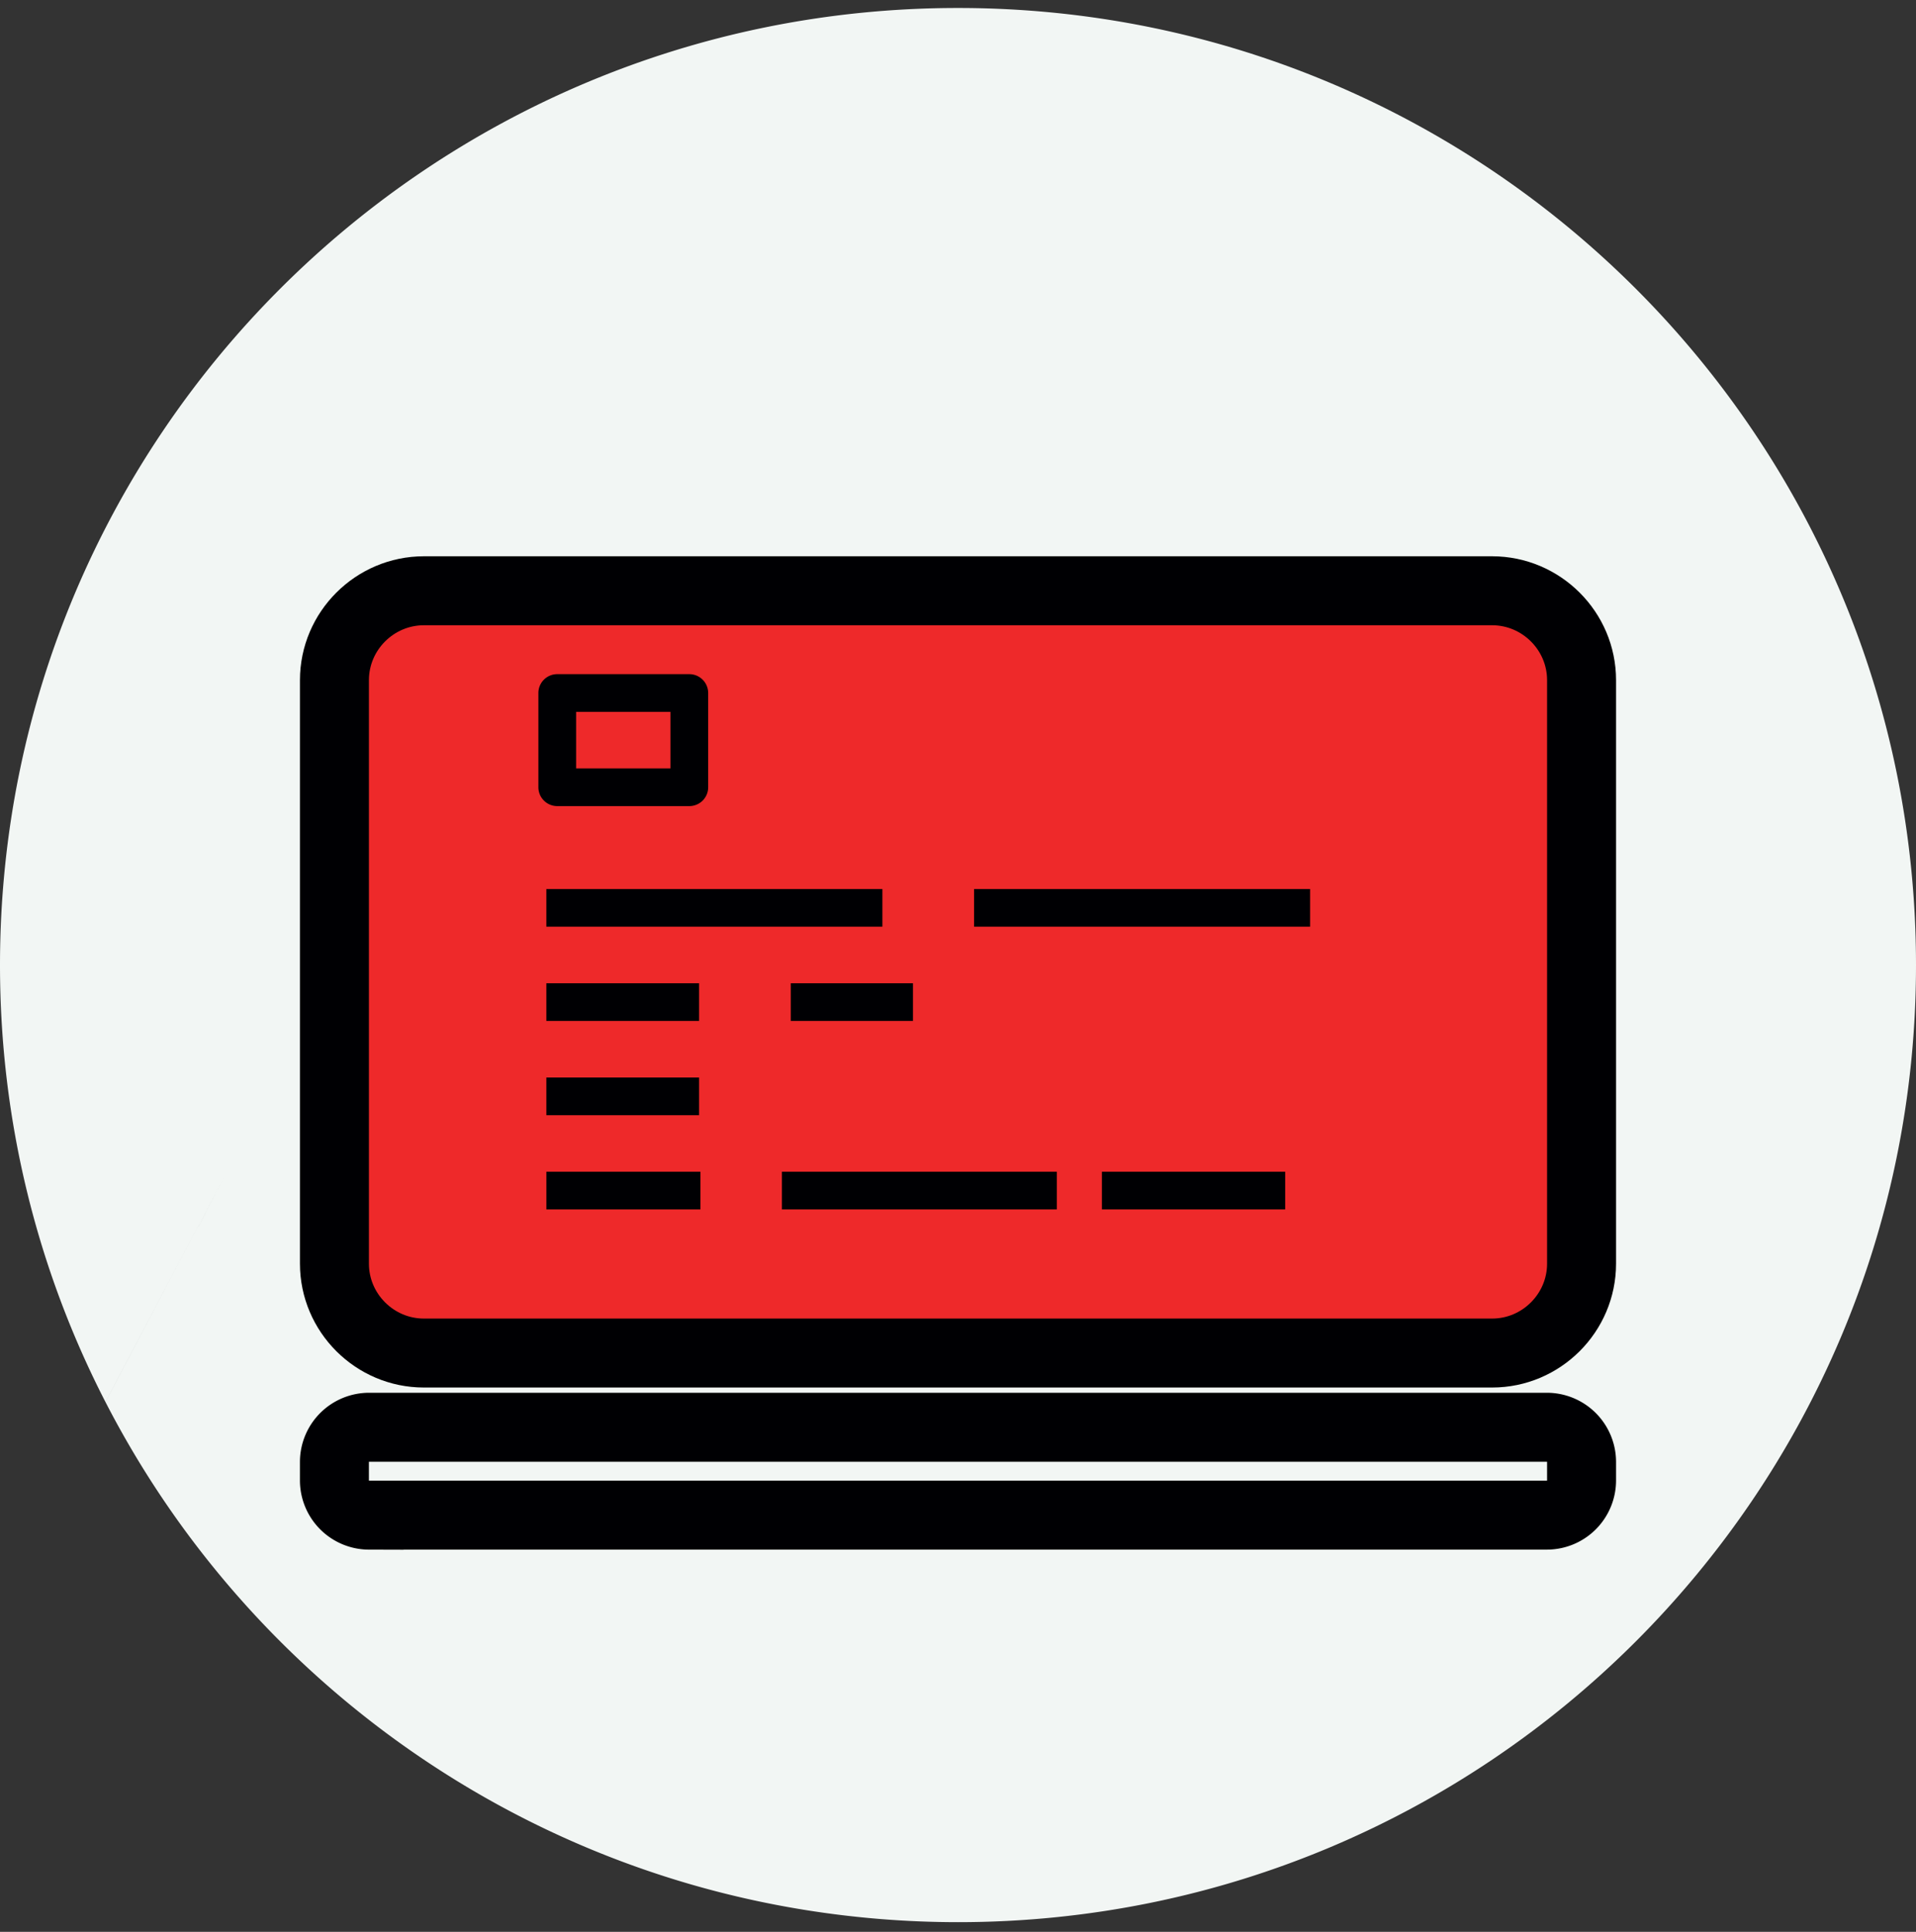 <svg width="120" height="121" fill="none" xmlns="http://www.w3.org/2000/svg"><rect width="100%" height="100%" fill="#333333" stroke="none"/><path fill-rule="evenodd" clip-rule="evenodd" d="M60 .5c33.136 0 60 26.838 60 59.946s-26.863 59.946-60 59.946a60.44 60.44 0 0 1-9.614-.77l17.288-8.716-17.288 8.716c-19.126-3.078-35.228-15.185-43.78-31.808l7.47-14.195-7.471 14.194C2.384 79.609 0 70.305 0 60.446 0 27.338 26.862.5 60 .5zM12.434 76.842l1.641-3.223-1.64 3.223zm1.642-3.224l7.788-15.302-7.788 15.302z" fill="#F2F6F4"/><path fill-rule="evenodd" clip-rule="evenodd" d="M26.55 37.002h66.902c3.08 0 5.602 2.52 5.602 5.597v36.55c0 3.078-2.521 5.597-5.602 5.597H26.549c-3.082 0-5.603-2.519-5.603-5.597v-36.55c0-3.078 2.521-5.597 5.603-5.597z" fill="#EE292A" stroke="#000003" stroke-width="4.32" stroke-miterlimit="22.926"/><path clip-rule="evenodd" d="M23.115 94.898h73.77a2.174 2.174 0 0 0 2.169-2.167V91.56a2.174 2.174 0 0 0-2.168-2.166H23.115a2.174 2.174 0 0 0-2.17 2.166v1.172a2.176 2.176 0 0 0 2.17 2.167z" stroke="#000003" stroke-width="4.32" stroke-miterlimit="22.926"/><path d="M55.265 55.682H34.218v2.36h21.047v-2.36zm26.788 0H61.006v2.36h21.047v-2.36zm-38.268 5.902h-9.567v2.362h9.567v-2.361zm13.395 0h-7.655v2.362h7.654v-2.361zm-13.395 5.903h-9.567v2.361h9.567v-2.36zm.084 5.903h-9.65v2.36h9.65v-2.36zm22.324 0H48.972v2.36h17.22v-2.36zm14.299 0h-11.48v2.36h11.48v-2.36z" fill="#000003"/><path fill-rule="evenodd" clip-rule="evenodd" d="M43.172 42.225h-8.271a1.18 1.18 0 0 0-1.182 1.18v5.904c0 .652.529 1.18 1.182 1.18h8.271a1.18 1.18 0 0 0 1.182-1.18v-5.903a1.182 1.182 0 0 0-1.182-1.181zm-1.182 5.903h-5.908v-3.542h5.908v3.542z" fill="#000003"/></svg>